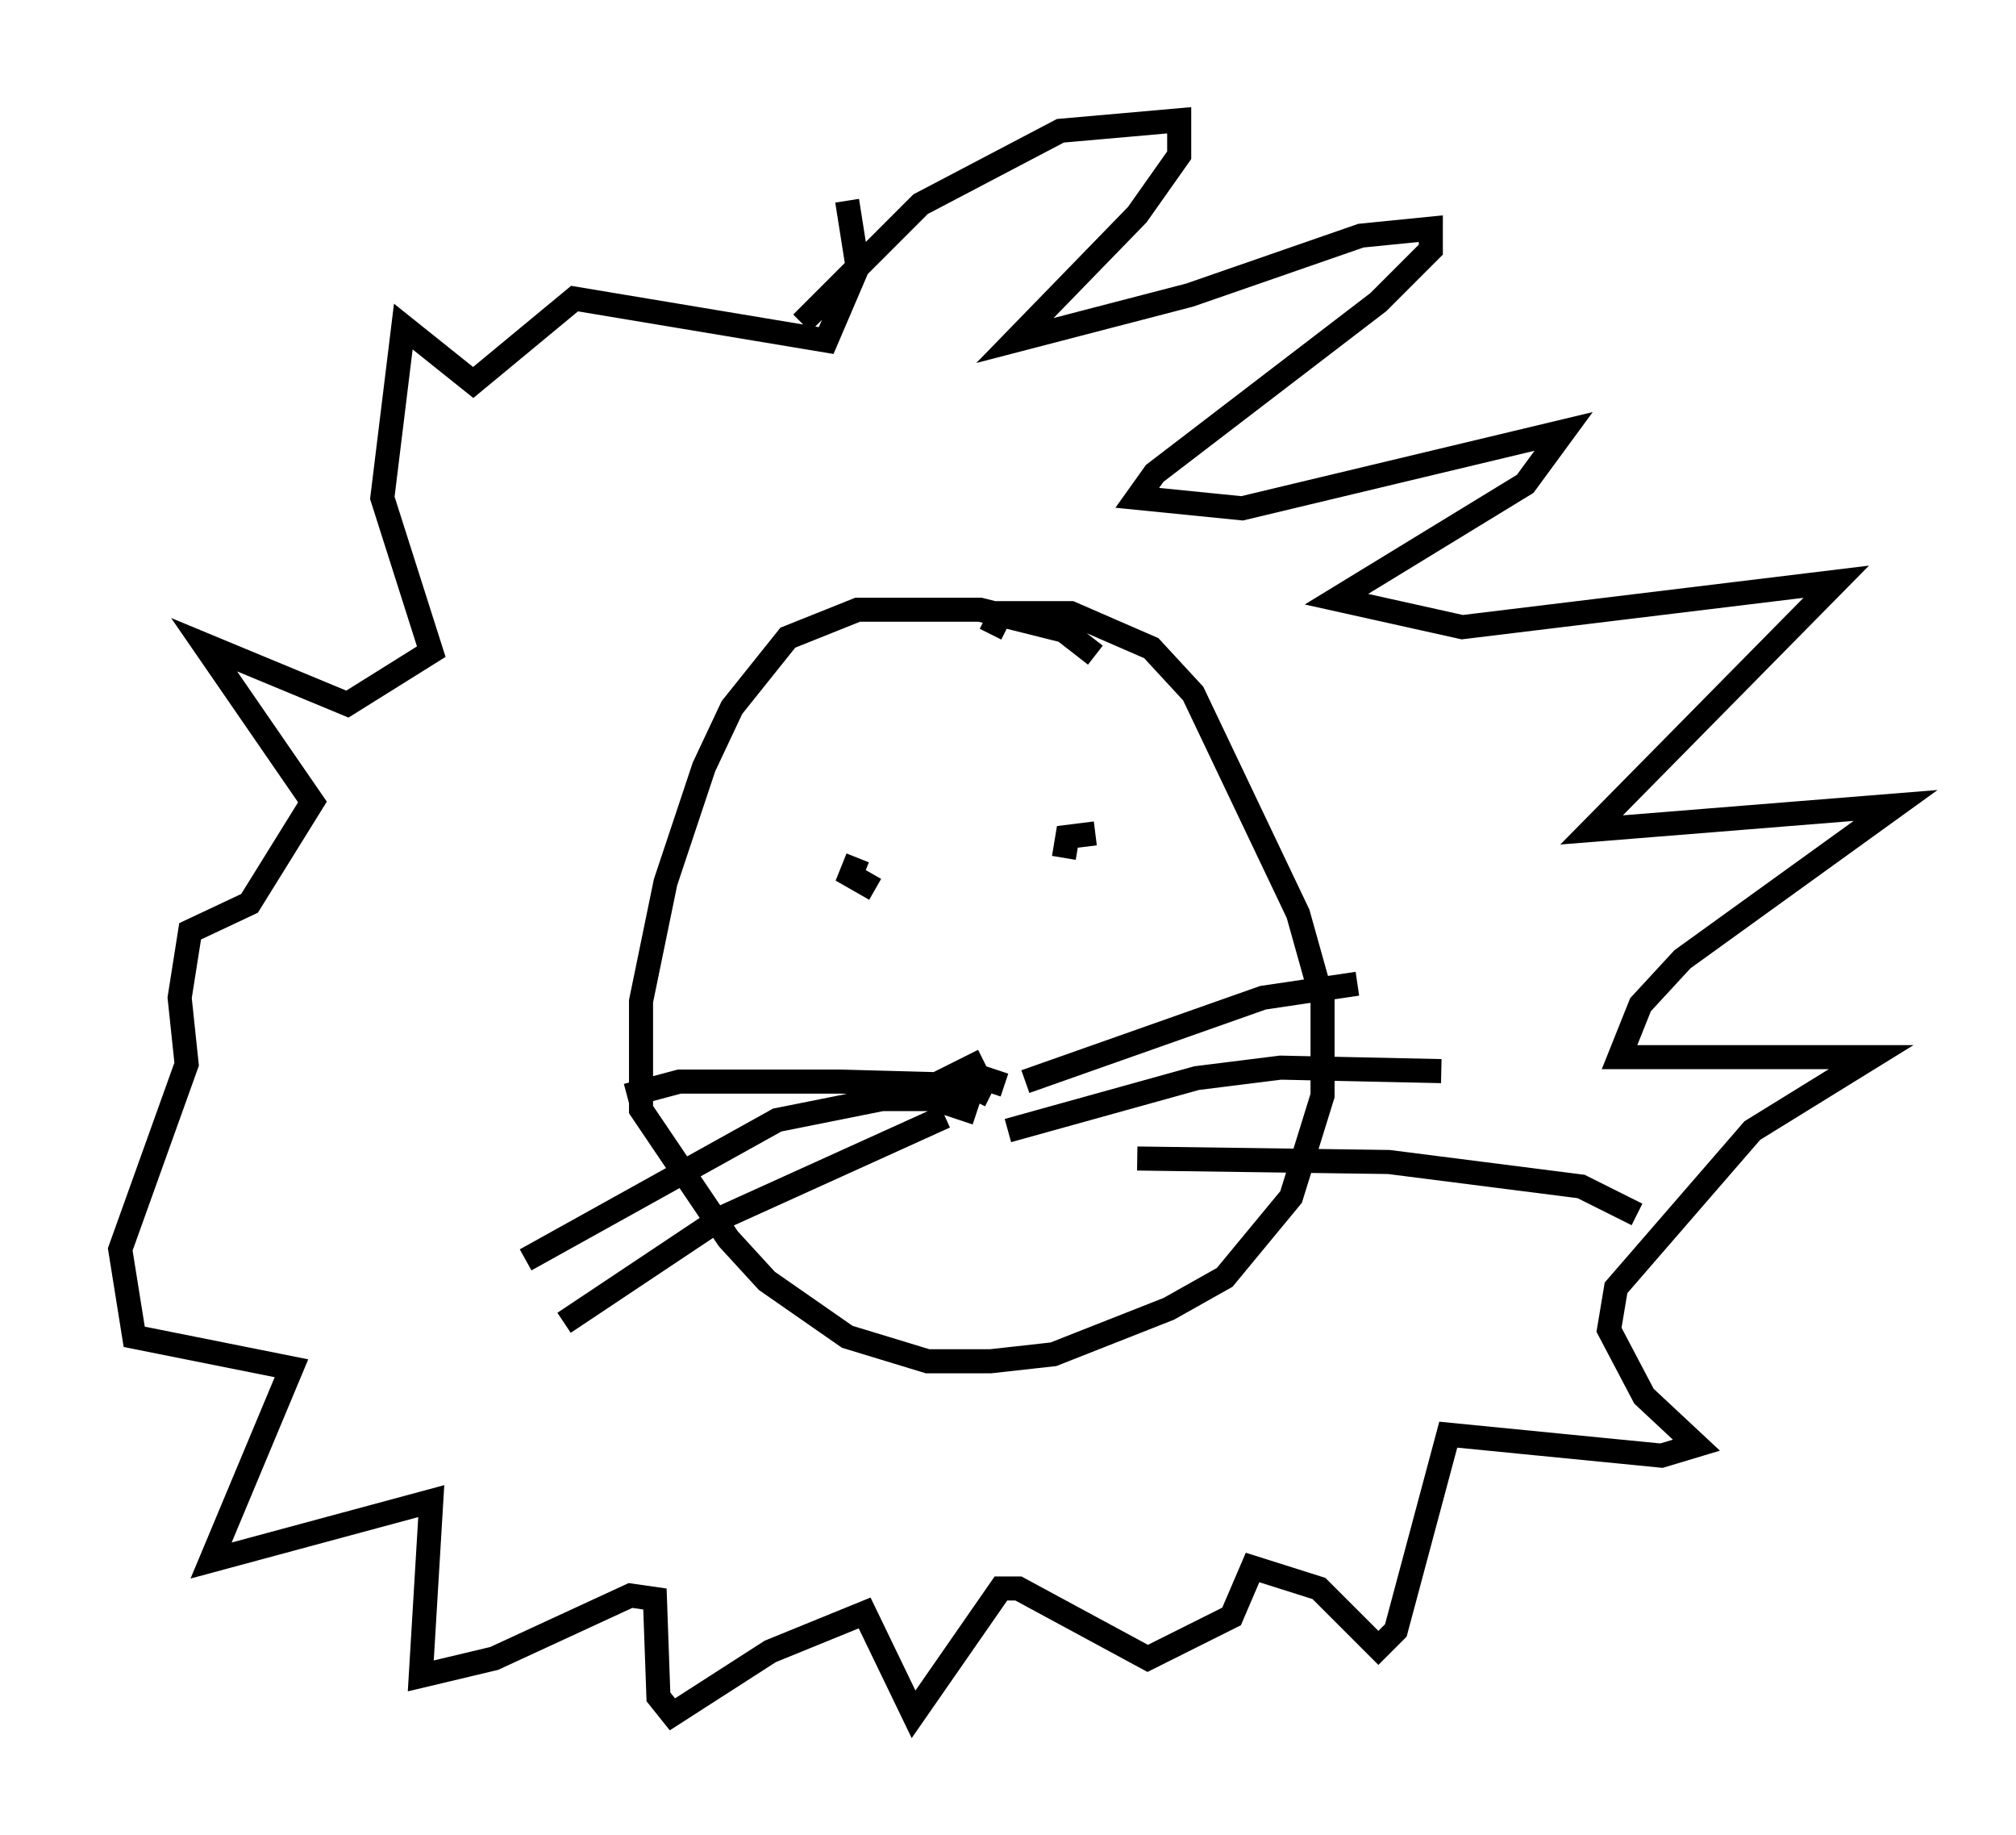 <?xml version="1.0" encoding="utf-8" ?>
<svg baseProfile="full" height="76.234" version="1.1" width="83.788" xmlns="http://www.w3.org/2000/svg" xmlns:ev="http://www.w3.org/2001/xml-events" xmlns:xlink="http://www.w3.org/1999/xlink"><defs /><rect fill="white" height="76.234" width="83.788" x="0" y="0" /><path d="M46.251, 28.966 m-0.726, -1.743 l-1.307, -1.017 -3.486, -0.872 l-5.084, 0.0 -2.905, 1.162 l-2.324, 2.905 -1.162, 2.469 l-1.598, 4.793 -1.017, 4.939 l0.0, 4.503 3.631, 5.374 l1.598, 1.743 3.341, 2.324 l3.341, 1.017 2.615, 0.0 l2.615, -0.291 4.793, -1.888 l2.324, -1.307 2.76, -3.341 l1.307, -4.212 0.0, -3.922 l-1.017, -3.631 -4.358, -9.151 l-1.743, -1.888 -3.341, -1.453 l-2.905, 0.0 -0.436, 0.872 m-5.52, 9.296 l-0.291, 0.726 1.017, 0.581 m8.715, -0.291 l0.0, 0.0 m-0.872, -1.017 l0.145, -0.872 1.162, -0.145 m-4.648, 9.441 l-0.872, 0.436 1.743, 0.581 m-0.581, 0.436 l-0.872, -0.436 -5.374, -0.145 l-6.682, 0.0 -2.179, 0.581 m14.525, 0.726 l-1.743, -0.581 -2.179, 0.0 l-4.358, 0.872 -10.458, 5.81 m17.43, -5.955 l-9.296, 4.212 -6.536, 4.358 m19.173, -10.022 l9.877, -3.486 3.922, -0.581 m-14.525, 6.101 l7.844, -2.179 3.486, -0.436 l6.682, 0.145 m-12.637, 3.631 l10.458, 0.145 7.989, 1.017 l2.324, 1.162 m-34.715, -37.039 l4.939, -4.939 5.81, -3.05 l4.939, -0.436 0.0, 1.453 l-1.743, 2.469 -5.084, 5.229 l7.263, -1.888 7.117, -2.469 l2.905, -0.291 0.0, 0.872 l-2.179, 2.179 -9.296, 7.117 l-0.726, 1.017 4.358, 0.436 l13.363, -3.196 -1.598, 2.179 l-7.844, 4.793 5.229, 1.162 l15.542, -1.888 -10.168, 10.313 l12.637, -1.017 -8.86, 6.391 l-1.743, 1.888 -0.872, 2.179 l10.458, 0.0 -4.939, 3.05 l-5.665, 6.536 -0.291, 1.743 l1.453, 2.76 2.179, 2.034 l-1.453, 0.436 -8.86, -0.872 l-2.179, 8.134 -0.726, 0.726 l-2.469, -2.469 -2.76, -0.872 l-0.872, 2.034 -3.486, 1.743 l-5.374, -2.905 -0.726, 0.0 l-3.631, 5.229 -2.034, -4.212 l-3.922, 1.598 -4.067, 2.615 l-0.581, -0.726 -0.145, -4.067 l-1.017, -0.145 -5.665, 2.615 l-3.05, 0.726 0.436, -7.263 l-9.151, 2.469 3.341, -7.989 l-6.536, -1.307 -0.581, -3.631 l2.76, -7.698 -0.291, -2.76 l0.436, -2.76 2.469, -1.162 l2.615, -4.212 -4.503, -6.536 l5.955, 2.469 3.486, -2.179 l-2.034, -6.391 0.872, -7.117 l2.905, 2.324 4.212, -3.486 l10.458, 1.743 1.307, -3.05 l-0.436, -2.76 " fill="none" stroke="black" stroke-width="1" /></svg>